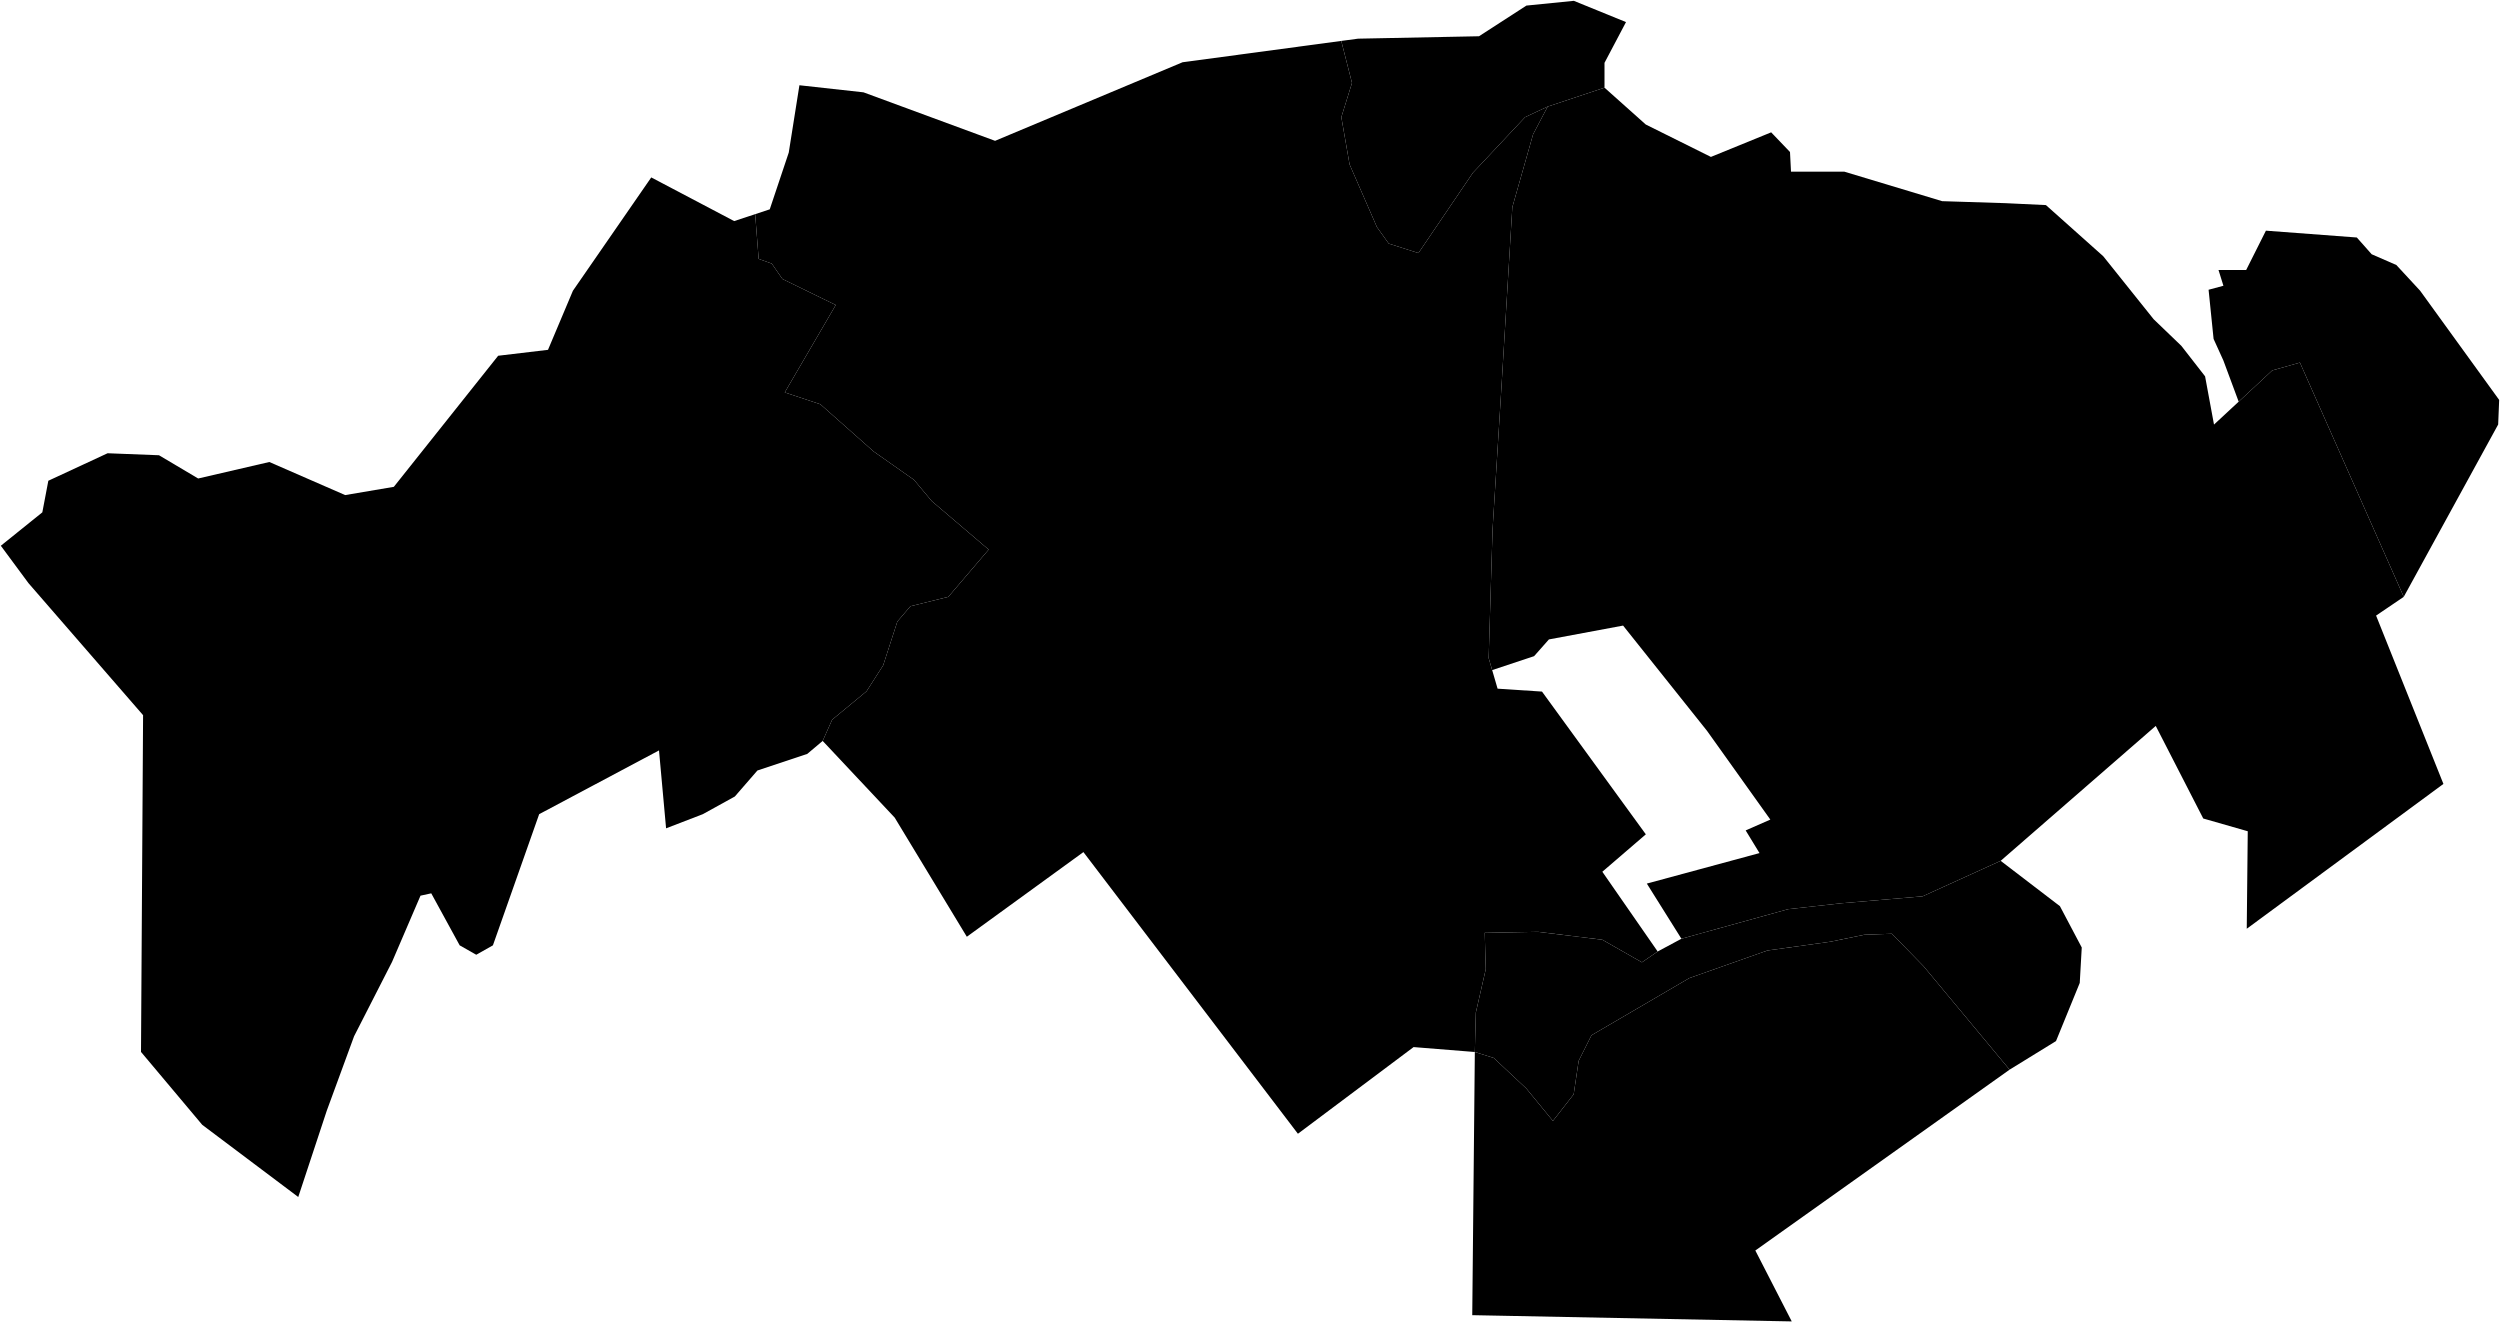 <?xml version="1.0"?>
<svg xmlns="http://www.w3.org/2000/svg" version="1.2" baseProfile="tiny" width="3000" height="1587" viewBox="0 0 3000 1587" stroke-linecap="round" stroke-linejoin="round">
<g id="A">
<path d="M 1857.2 127.9 1839.7 161.2 1814.8 248.6 1801.8 463.6 1791.1 635 1786.4 789.7 1790.6 804.1 1797.1 826.4 1850.4 829.9 1975 1001.2 1922.8 1046.1 1989.2 1141.8 1970.3 1154.8 1922.8 1127.7 1845.7 1118.2 1781.7 1119.4 1782.9 1163.1 1771 1215.1 1769.8 1262.4 1696.3 1256.5 1557.5 1360.5 1300.1 1022.5 1160.2 1124.1 1073.6 981.1 987.2 889.1 998.6 863.6 1039.8 829.6 1059.8 798.4 1076.8 745.9 1092.5 727.5 1138 716.2 1186.4 659.5 1118.1 601.3 1096.8 575.8 1048.4 541.8 984.4 485.1 941.7 470.9 1002.9 366 938.9 334.8 926.1 316.3 910.4 310.7 906.2 257 923.7 251.2 946.5 183.1 959.3 102.3 1036.2 110.8 1194.1 169 1419.1 74.7 1609.5 49.1 1622.4 99.5 1609.6 140.6 1619.5 197.3 1652.3 272.5 1666.5 292.3 1702.1 303.7 1767.5 207.3 1830.1 140.6 1857.2 127.9 Z" data-holc_grade="A"/>
<path d="M 2686.4 482 2726.7 444.5 2759.9 435.1 2884.5 716.2 2851.3 738.7 2932.1 940.7 2696.1 1114.5 2697.3 997.5 2643.9 982.2 2586.9 871.1 2400.8 1033 2307.1 1075.6 2209.8 1083.9 2145.8 1091 2017.7 1126.5 1976.2 1060.3 2111.4 1023.7 2094.8 996.5 2124.4 983.5 2048.5 877.1 1947.7 750.7 1858.7 767.3 1840.9 787.4 1790.6 804.1 1786.4 789.7 1791.1 635 1801.8 463.6 1814.8 248.6 1839.7 161.2 1857.2 127.9 1925.4 105.2 1974.9 149.4 2053.1 188.3 2125.4 158.8 2148 182.4 2149.2 206 2213.2 206 2330.6 241.4 2406.5 243.8 2455.1 246.1 2523.9 307.5 2584.4 383.1 2617.6 415 2646.1 451.6 2656.8 509.5 2686.4 482 Z" data-holc_grade="A"/>
</g>
<g id="B">
<path d="M 906.2 257 910.4 310.7 926.1 316.3 938.9 334.8 1002.9 366 941.7 470.9 984.4 485.1 1048.4 541.8 1096.8 575.8 1118.1 601.3 1186.4 659.5 1138 716.2 1092.5 727.5 1076.8 745.9 1059.8 798.4 1039.8 829.6 998.6 863.6 987.2 889.1 968.7 904.7 908.9 924.6 881.8 955.8 843.4 977 799.3 994 790.8 900.5 647 977 591.5 1134.4 571.5 1145.7 551.6 1134.4 517.5 1072 504.6 1074.8 470.5 1154.2 424.9 1243.5 392.1 1332.9 357.9 1436.4 242.7 1349.8 169.2 1262.3 171.7 858.2 34.2 699.8 1 654.9 50.8 614.8 58 576.9 129.1 543.9 190.8 546.3 237.8 574.2 323.2 554.4 414.2 594.1 472.6 584.2 597.8 426.9 657.6 419.8 687.5 348.9 781.5 212.9 881 265.3 906.2 257 Z" data-holc_grade="B"/>
<path d="M 2884.5 716.2 2759.9 435.1 2726.7 444.5 2686.4 482 2668.1 432.7 2656.3 406.7 2650.3 347.7 2668.1 342.9 2662.2 324 2695.4 324 2719.1 276.8 2828.2 285 2846 305.1 2875.6 318 2904.1 348.8 2999 479.9 2997.8 509.4 2884.5 716.2 Z" data-holc_grade="B"/>
<path d="M 1769.8 1262.4 1771 1215.1 1782.9 1163.1 1781.7 1119.4 1845.7 1118.2 1922.8 1127.7 1970.3 1154.8 1989.2 1141.8 2017.7 1126.5 2145.8 1091 2209.8 1083.9 2307.1 1075.6 2400.8 1033 2471.9 1087.4 2498.1 1137 2495.7 1179.5 2467.2 1249.3 2411.5 1283.6 2308.3 1159.5 2270.3 1120.5 2237.1 1121.7 2196.8 1130 2120.9 1140.6 2027.2 1173.7 1909.8 1242.3 1894.4 1273 1888.4 1313.2 1863.5 1345.1 1831.5 1306.1 1792.4 1269.5 1769.8 1262.4 Z" data-holc_grade="B"/>
</g>
<g id="C">
<path d="M 1951.2 26.5 1925.4 75.4 1925.4 105.2 1857.2 127.9 1830.1 140.6 1767.5 207.3 1702.1 303.7 1666.5 292.3 1652.3 272.5 1619.5 197.3 1609.6 140.6 1622.4 99.5 1609.5 49.1 1629.7 46.4 1774.8 43.5 1831.7 6.7 1888.6 1 1951.2 26.5 Z" data-holc_grade="C"/>
<path d="M 2411.5 1283.6 2106.4 1500.6 2150.1 1585.7 1766.7 1578.2 1769.8 1262.4 1792.4 1269.5 1831.5 1306.1 1863.5 1345.1 1888.4 1313.2 1894.4 1273 1909.8 1242.3 2027.2 1173.7 2120.9 1140.6 2196.8 1130 2237.1 1121.7 2270.3 1120.5 2308.3 1159.5 2411.5 1283.6 Z" data-holc_grade="C"/>
</g>
</svg>